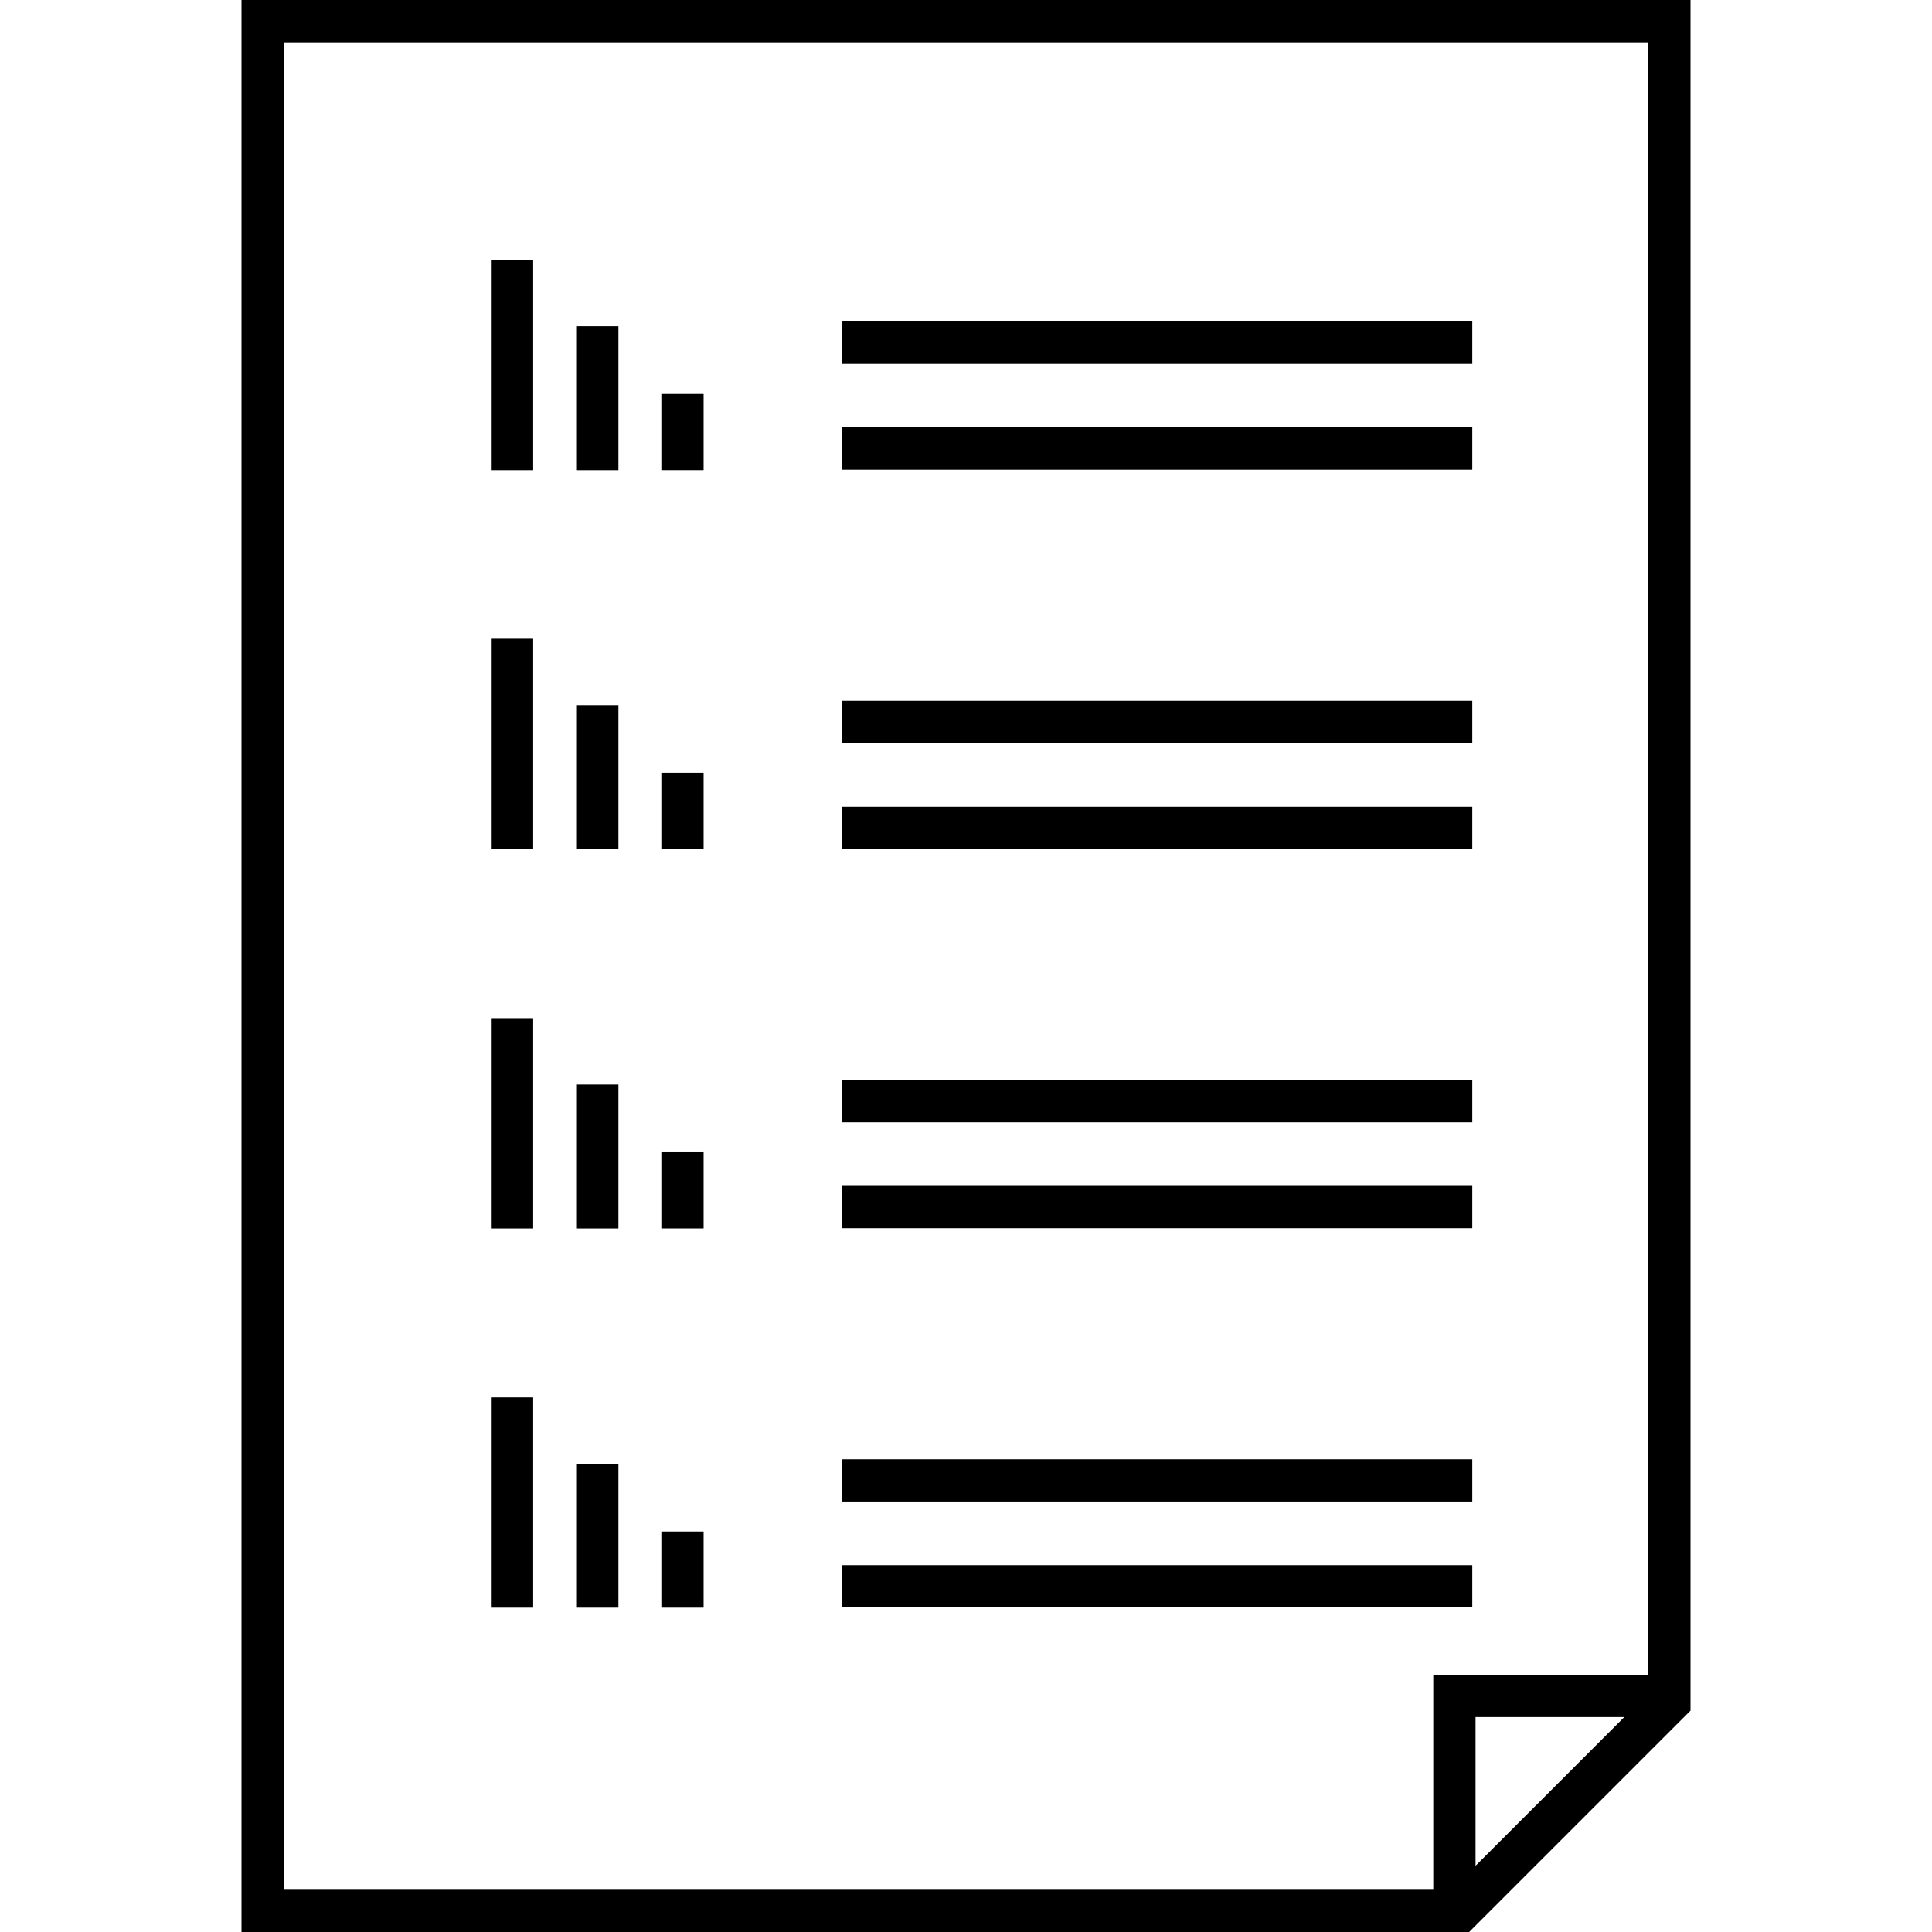 <svg xmlns="http://www.w3.org/2000/svg" xmlns:xlink="http://www.w3.org/1999/xlink" version="1.1" x="0px" y="0px" viewBox="0 0 64 64" enable-background="new 0 0 64 64" xml:space="preserve"><g display="none"><rect x="-28.077" y="-324.113" display="inline" fill="#000000" width="824.576" height="414.113"></rect></g><g display="none"><circle display="inline" fill="#000000" cx="32" cy="32" r="32"></circle><polyline display="inline" fill="#000000" points="50.701,51.17 50.701,11.057 16.724,11.057 16.724,56.361 45.51,56.361    45.51,56.361 50.701,51.17  "></polyline><polygon display="inline" fill="#000000" points="43.806,54.661 15,54.661 15,9.328 49,9.328 49,49.467  "></polygon><line display="inline" fill="#000000" stroke="#E0E0E0" stroke-miterlimit="10" x1="29.084" y1="35.165" x2="43.879" y2="35.165"></line><line display="inline" fill="#000000" stroke="#E0E0E0" stroke-miterlimit="10" x1="29.084" y1="37.65" x2="43.879" y2="37.65"></line><line display="inline" fill="#000000" stroke="#E0E0E0" stroke-miterlimit="10" x1="29.084" y1="26.266" x2="43.879" y2="26.266"></line><line display="inline" fill="#000000" stroke="#E0E0E0" stroke-miterlimit="10" x1="29.084" y1="28.751" x2="43.879" y2="28.751"></line><line display="inline" fill="#000000" stroke="#E0E0E0" stroke-miterlimit="10" x1="29.084" y1="17.367" x2="43.879" y2="17.367"></line><line display="inline" fill="#000000" stroke="#E0E0E0" stroke-miterlimit="10" x1="29.084" y1="19.852" x2="43.879" y2="19.852"></line><line display="inline" fill="#000000" stroke="#E0E0E0" stroke-miterlimit="10" x1="29.084" y1="44.065" x2="43.879" y2="44.065"></line><line display="inline" fill="#000000" stroke="#E0E0E0" stroke-miterlimit="10" x1="29.084" y1="46.549" x2="43.879" y2="46.549"></line><line display="inline" fill="#000000" stroke="#DB2B42" stroke-miterlimit="10" x1="21.348" y1="15.424" x2="21.348" y2="20.358"></line><line display="inline" fill="#000000" stroke="#8AD5DD" stroke-miterlimit="10" x1="23.348" y1="16.983" x2="23.348" y2="20.358"></line><line display="inline" fill="#000000" stroke="#DB2B42" stroke-miterlimit="10" x1="25.348" y1="18.571" x2="25.348" y2="20.358"></line><line display="inline" fill="#000000" stroke="#DB2B42" stroke-miterlimit="10" x1="21.348" y1="24.313" x2="21.348" y2="29.247"></line><line display="inline" fill="#000000" stroke="#8AD5DD" stroke-miterlimit="10" x1="23.348" y1="25.871" x2="23.348" y2="29.247"></line><line display="inline" fill="#000000" stroke="#DB2B42" stroke-miterlimit="10" x1="25.348" y1="27.46" x2="25.348" y2="29.247"></line><line display="inline" fill="#000000" stroke="#DB2B42" stroke-miterlimit="10" x1="21.348" y1="33.218" x2="21.348" y2="38.152"></line><line display="inline" fill="#000000" stroke="#8AD5DD" stroke-miterlimit="10" x1="23.348" y1="34.776" x2="23.348" y2="38.152"></line><line display="inline" fill="#000000" stroke="#DB2B42" stroke-miterlimit="10" x1="25.348" y1="36.365" x2="25.348" y2="38.152"></line><line display="inline" fill="#000000" stroke="#DB2B42" stroke-miterlimit="10" x1="21.348" y1="42.117" x2="21.348" y2="47.051"></line><line display="inline" fill="#000000" stroke="#8AD5DD" stroke-miterlimit="10" x1="23.348" y1="43.675" x2="23.348" y2="47.051"></line><line display="inline" fill="#000000" stroke="#DB2B42" stroke-miterlimit="10" x1="25.348" y1="45.264" x2="25.348" y2="47.051"></line><polygon display="inline" fill="#000000" points="43.806,54.661 43.806,49.467 49,49.467  "></polygon></g><g display="none"><circle display="inline" fill="#000000" cx="32" cy="32" r="32"></circle><polyline display="inline" points="50.701,51.17 50.701,11.057 16.724,11.057 16.724,56.361 45.51,56.361 45.51,56.361    50.701,51.17  "></polyline><polygon display="inline" fill="#000000" points="43.806,54.661 15,54.661 15,9.328 49,9.328 49,49.467  "></polygon><line display="inline" fill="#000000" stroke="#E0E0E0" stroke-miterlimit="10" x1="29.084" y1="35.165" x2="43.879" y2="35.165"></line><line display="inline" fill="#000000" stroke="#E0E0E0" stroke-miterlimit="10" x1="29.084" y1="37.65" x2="43.879" y2="37.65"></line><line display="inline" fill="#000000" stroke="#E0E0E0" stroke-miterlimit="10" x1="29.084" y1="26.266" x2="43.879" y2="26.266"></line><line display="inline" fill="#000000" stroke="#E0E0E0" stroke-miterlimit="10" x1="29.084" y1="28.751" x2="43.879" y2="28.751"></line><line display="inline" fill="#000000" stroke="#E0E0E0" stroke-miterlimit="10" x1="29.084" y1="17.367" x2="43.879" y2="17.367"></line><line display="inline" fill="#000000" stroke="#E0E0E0" stroke-miterlimit="10" x1="29.084" y1="19.852" x2="43.879" y2="19.852"></line><line display="inline" fill="#000000" stroke="#E0E0E0" stroke-miterlimit="10" x1="29.084" y1="44.065" x2="43.879" y2="44.065"></line><line display="inline" fill="#000000" stroke="#E0E0E0" stroke-miterlimit="10" x1="29.084" y1="46.549" x2="43.879" y2="46.549"></line><line display="inline" fill="none" stroke="#000000" stroke-miterlimit="10" x1="21.348" y1="15.424" x2="21.348" y2="20.358"></line><line display="inline" fill="#000000" stroke="#8AD5DD" stroke-miterlimit="10" x1="23.348" y1="16.983" x2="23.348" y2="20.358"></line><line display="inline" fill="none" stroke="#000000" stroke-miterlimit="10" x1="25.348" y1="18.571" x2="25.348" y2="20.358"></line><line display="inline" fill="none" stroke="#000000" stroke-miterlimit="10" x1="21.348" y1="24.313" x2="21.348" y2="29.247"></line><line display="inline" fill="#000000" stroke="#8AD5DD" stroke-miterlimit="10" x1="23.348" y1="25.871" x2="23.348" y2="29.247"></line><line display="inline" fill="none" stroke="#000000" stroke-miterlimit="10" x1="25.348" y1="27.46" x2="25.348" y2="29.247"></line><line display="inline" fill="none" stroke="#000000" stroke-miterlimit="10" x1="21.348" y1="33.218" x2="21.348" y2="38.152"></line><line display="inline" fill="#000000" stroke="#8AD5DD" stroke-miterlimit="10" x1="23.348" y1="34.776" x2="23.348" y2="38.152"></line><line display="inline" fill="none" stroke="#000000" stroke-miterlimit="10" x1="25.348" y1="36.365" x2="25.348" y2="38.152"></line><line display="inline" fill="none" stroke="#000000" stroke-miterlimit="10" x1="21.348" y1="42.117" x2="21.348" y2="47.051"></line><line display="inline" fill="#000000" stroke="#8AD5DD" stroke-miterlimit="10" x1="23.348" y1="43.675" x2="23.348" y2="47.051"></line><line display="inline" fill="none" stroke="#000000" stroke-miterlimit="10" x1="25.348" y1="45.264" x2="25.348" y2="47.051"></line><polygon display="inline" fill="#000000" points="43.806,54.661 43.806,49.467 49,49.467  "></polygon></g><g display="none"><polygon display="inline" fill="#000000" points="37.042,64.005 -3.624,64.005 -3.624,0.005 44.376,0.005 44.376,56.672  "></polygon><rect x="16.259" y="35.776" display="inline" fill="#000000" width="20.888" height="1.412"></rect><rect x="16.259" y="39.284" display="inline" fill="#000000" width="20.888" height="1.412"></rect><rect x="16.259" y="23.213" display="inline" fill="#000000" width="20.888" height="1.412"></rect><rect x="16.259" y="26.72" display="inline" fill="#000000" width="20.888" height="1.412"></rect><rect x="16.259" y="10.649" display="inline" fill="#000000" width="20.888" height="1.412"></rect><rect x="16.259" y="14.157" display="inline" fill="#000000" width="20.888" height="1.412"></rect><rect x="16.259" y="48.339" display="inline" fill="#000000" width="20.888" height="1.412"></rect><rect x="16.259" y="51.847" display="inline" fill="#000000" width="20.888" height="1.412"></rect><rect x="4.632" y="8.611" display="inline" fill="#000000" width="1.412" height="6.966"></rect><rect x="7.456" y="10.812" display="inline" width="1.412" height="4.766"></rect><rect x="10.278" y="13.055" display="inline" fill="#000000" width="1.412" height="2.523"></rect><rect x="4.632" y="21.16" display="inline" fill="#000000" width="1.412" height="6.966"></rect><rect x="7.456" y="23.361" display="inline" width="1.412" height="4.766"></rect><rect x="10.278" y="25.604" display="inline" fill="#000000" width="1.412" height="2.523"></rect><rect x="4.632" y="33.732" display="inline" fill="#000000" width="1.412" height="6.965"></rect><rect x="7.456" y="35.931" display="inline" width="1.412" height="4.766"></rect><rect x="10.278" y="38.174" display="inline" fill="#000000" width="1.412" height="2.523"></rect><rect x="4.632" y="46.295" display="inline" fill="#000000" width="1.412" height="6.966"></rect><rect x="7.456" y="48.495" display="inline" width="1.412" height="4.766"></rect><rect x="10.278" y="50.738" display="inline" fill="#000000" width="1.412" height="2.523"></rect><polygon display="inline" fill="#000000" points="37.042,64.005 37.042,56.672 44.376,56.672  "></polygon></g><g><path d="M8,64h40.667L56,56.667V0H8V64z M48.879,61.807v-4.928h4.928L48.879,61.807z M9.4,1.4h45.2v54.079h-7.121V62.6H9.4V1.4z"></path><rect x="27.884" y="35.776" width="20.887" height="1.4"></rect><rect x="27.884" y="39.284" width="20.887" height="1.4"></rect><rect x="27.884" y="23.213" width="20.887" height="1.4"></rect><rect x="27.884" y="26.721" width="20.887" height="1.4"></rect><rect x="27.884" y="10.65" width="20.887" height="1.4"></rect><rect x="27.884" y="14.157" width="20.887" height="1.4"></rect><rect x="27.884" y="48.339" width="20.887" height="1.4"></rect><rect x="27.884" y="51.847" width="20.887" height="1.4"></rect><rect x="16.262" y="8.607" width="1.4" height="6.966"></rect><rect x="19.086" y="10.806" width="1.4" height="4.767"></rect><rect x="21.908" y="13.049" width="1.4" height="2.523"></rect><rect x="16.262" y="21.156" width="1.4" height="6.966"></rect><rect x="19.086" y="23.355" width="1.4" height="4.767"></rect><rect x="21.908" y="25.598" width="1.4" height="2.523"></rect><rect x="16.262" y="33.727" width="1.4" height="6.966"></rect><rect x="19.086" y="35.926" width="1.4" height="4.767"></rect><rect x="21.908" y="38.169" width="1.4" height="2.523"></rect><rect x="16.262" y="46.29" width="1.4" height="6.965"></rect><rect x="19.086" y="48.489" width="1.4" height="4.766"></rect><rect x="21.908" y="50.733" width="1.4" height="2.522"></rect></g><g display="none"><circle display="inline" fill="#000000" cx="32" cy="32" r="32"></circle><polygon display="inline" fill="#000000" points="8.75,0.75 55.513,0.75 55.513,56.087 47.479,63.513 8.75,63.513  "></polygon><polygon display="inline" fill="#000000" points="48.344,56.156 48.375,60.6 11.405,60.6 11.405,3.396 52.6,3.396 52.6,56.156  "></polygon><path display="inline" d="M54.6,1.4v54.687L48.087,62.6H9.4V1.4H54.6 M56,0H8v64h40.667L56,56.667V0L56,0z"></path><polygon display="inline" points="48.879,63.513 47.479,63.513 47.479,55.479 55.513,55.479 55.513,56.879 48.879,56.879  "></polygon><rect x="27.884" y="35.776" display="inline" width="20.887" height="1.4"></rect><rect x="27.884" y="39.284" display="inline" width="20.887" height="1.4"></rect><rect x="27.884" y="23.213" display="inline" width="20.887" height="1.4"></rect><rect x="27.884" y="26.721" display="inline" width="20.887" height="1.4"></rect><rect x="27.884" y="10.65" display="inline" width="20.887" height="1.4"></rect><rect x="27.884" y="14.157" display="inline" width="20.887" height="1.4"></rect><rect x="27.884" y="48.339" display="inline" width="20.887" height="1.4"></rect><rect x="27.884" y="51.847" display="inline" width="20.887" height="1.4"></rect><rect x="16.262" y="8.607" display="inline" width="1.4" height="6.966"></rect><rect x="19.086" y="10.806" display="inline" width="1.4" height="4.767"></rect><rect x="21.908" y="13.049" display="inline" width="1.4" height="2.523"></rect><rect x="16.262" y="21.156" display="inline" width="1.4" height="6.966"></rect><rect x="19.086" y="23.355" display="inline" width="1.4" height="4.767"></rect><rect x="21.908" y="25.598" display="inline" width="1.4" height="2.523"></rect><rect x="16.262" y="33.727" display="inline" width="1.4" height="6.966"></rect><rect x="19.086" y="35.926" display="inline" width="1.4" height="4.767"></rect><rect x="21.908" y="38.169" display="inline" width="1.4" height="2.523"></rect><rect x="16.262" y="46.29" display="inline" width="1.4" height="6.965"></rect><rect x="19.086" y="48.489" display="inline" width="1.4" height="4.766"></rect><rect x="21.908" y="50.733" display="inline" width="1.4" height="2.522"></rect></g></svg>